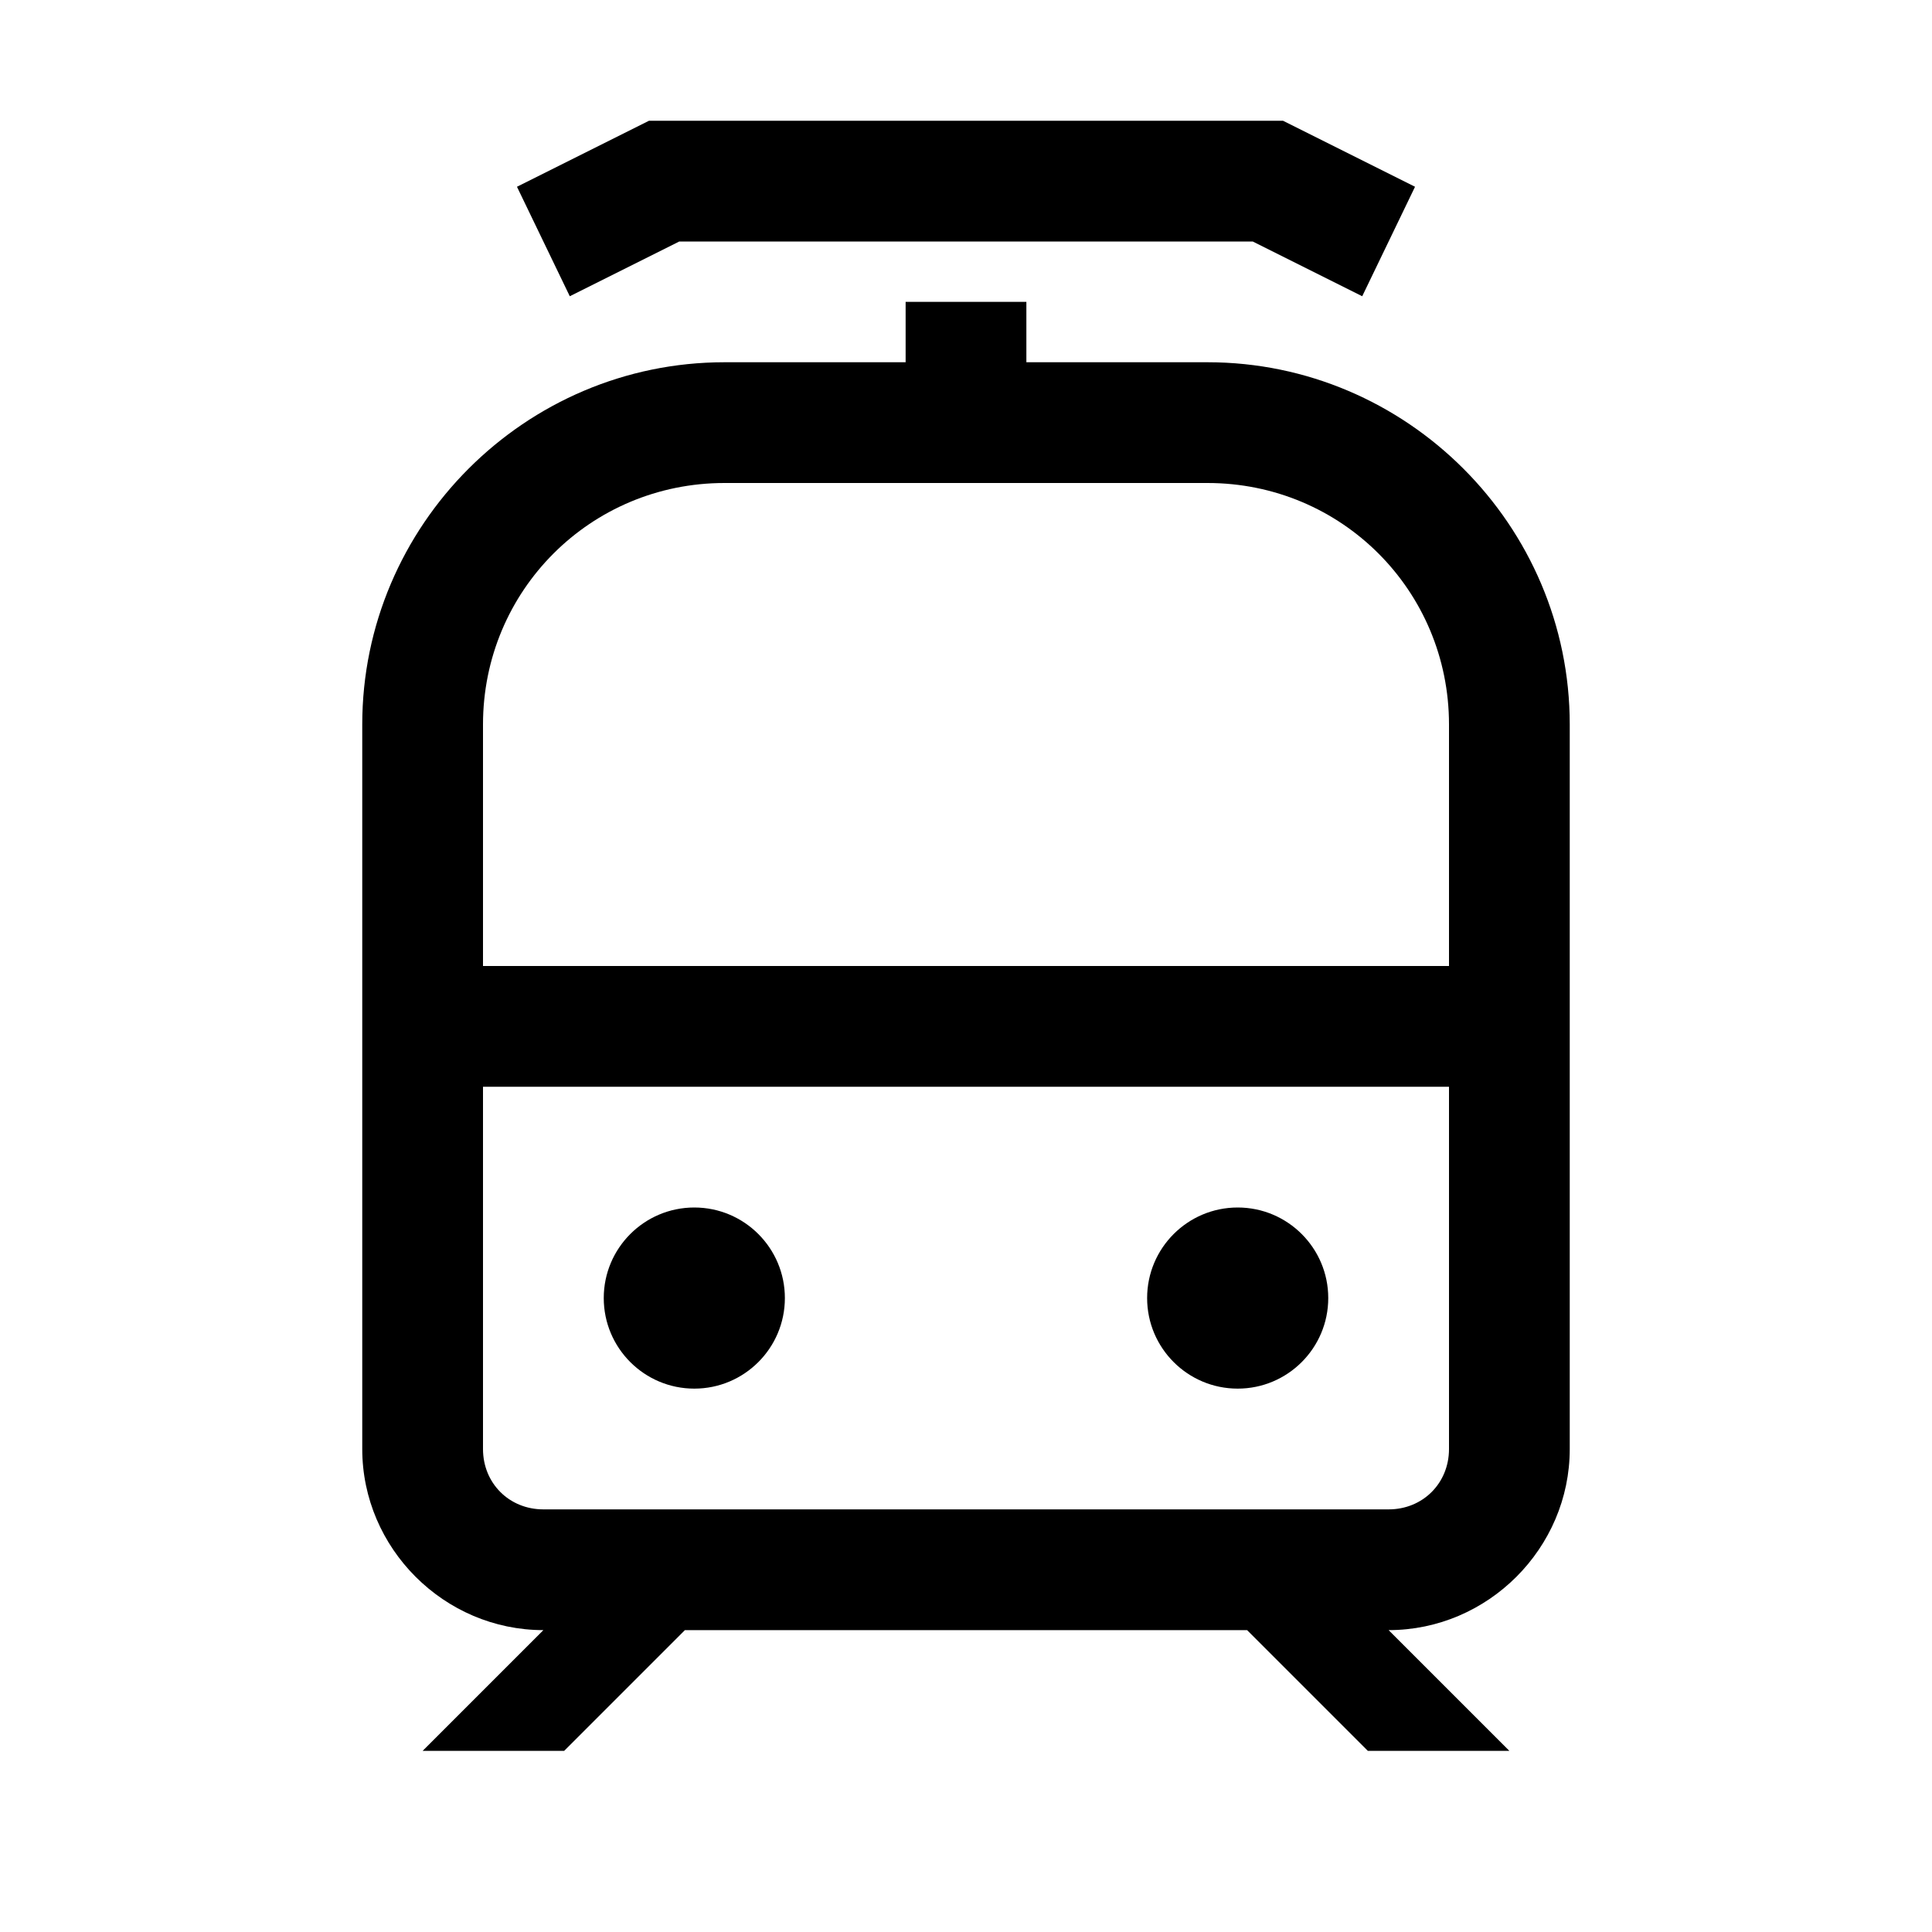 <svg width="24" height="24" viewBox="0 0 24 24" fill="none" xmlns="http://www.w3.org/2000/svg">
<path d="M8.062 1.5L6.422 2.32L7.078 3.68L8.438 3H15.562L16.922 3.68L17.578 2.32L15.938 1.5H8.062ZM11.25 3.75V4.5H9C6.524 4.5 4.5 6.524 4.5 9V18C4.5 19.233 5.517 20.25 6.75 20.25L5.25 21.75H7.008L8.508 20.25H15.492L16.992 21.75H18.75L17.25 20.25C18.483 20.25 19.5 19.233 19.5 18V9C19.5 6.524 17.476 4.5 15 4.5H12.75V3.75H11.25ZM9 6H15C16.664 6 18 7.336 18 9V12H6V9C6 7.336 7.336 6 9 6ZM6 13.5H18V18C18 18.425 17.675 18.75 17.25 18.75H6.75C6.325 18.75 6 18.425 6 18V13.5ZM8.625 15C8.004 15 7.5 15.504 7.5 16.125C7.5 16.746 8.004 17.25 8.625 17.25C9.246 17.25 9.75 16.746 9.75 16.125C9.75 15.504 9.246 15 8.625 15ZM15.375 15C14.754 15 14.25 15.504 14.25 16.125C14.25 16.746 14.754 17.25 15.375 17.25C15.996 17.25 16.5 16.746 16.5 16.125C16.5 15.504 15.996 15 15.375 15Z" fill="black"/>
</svg>
